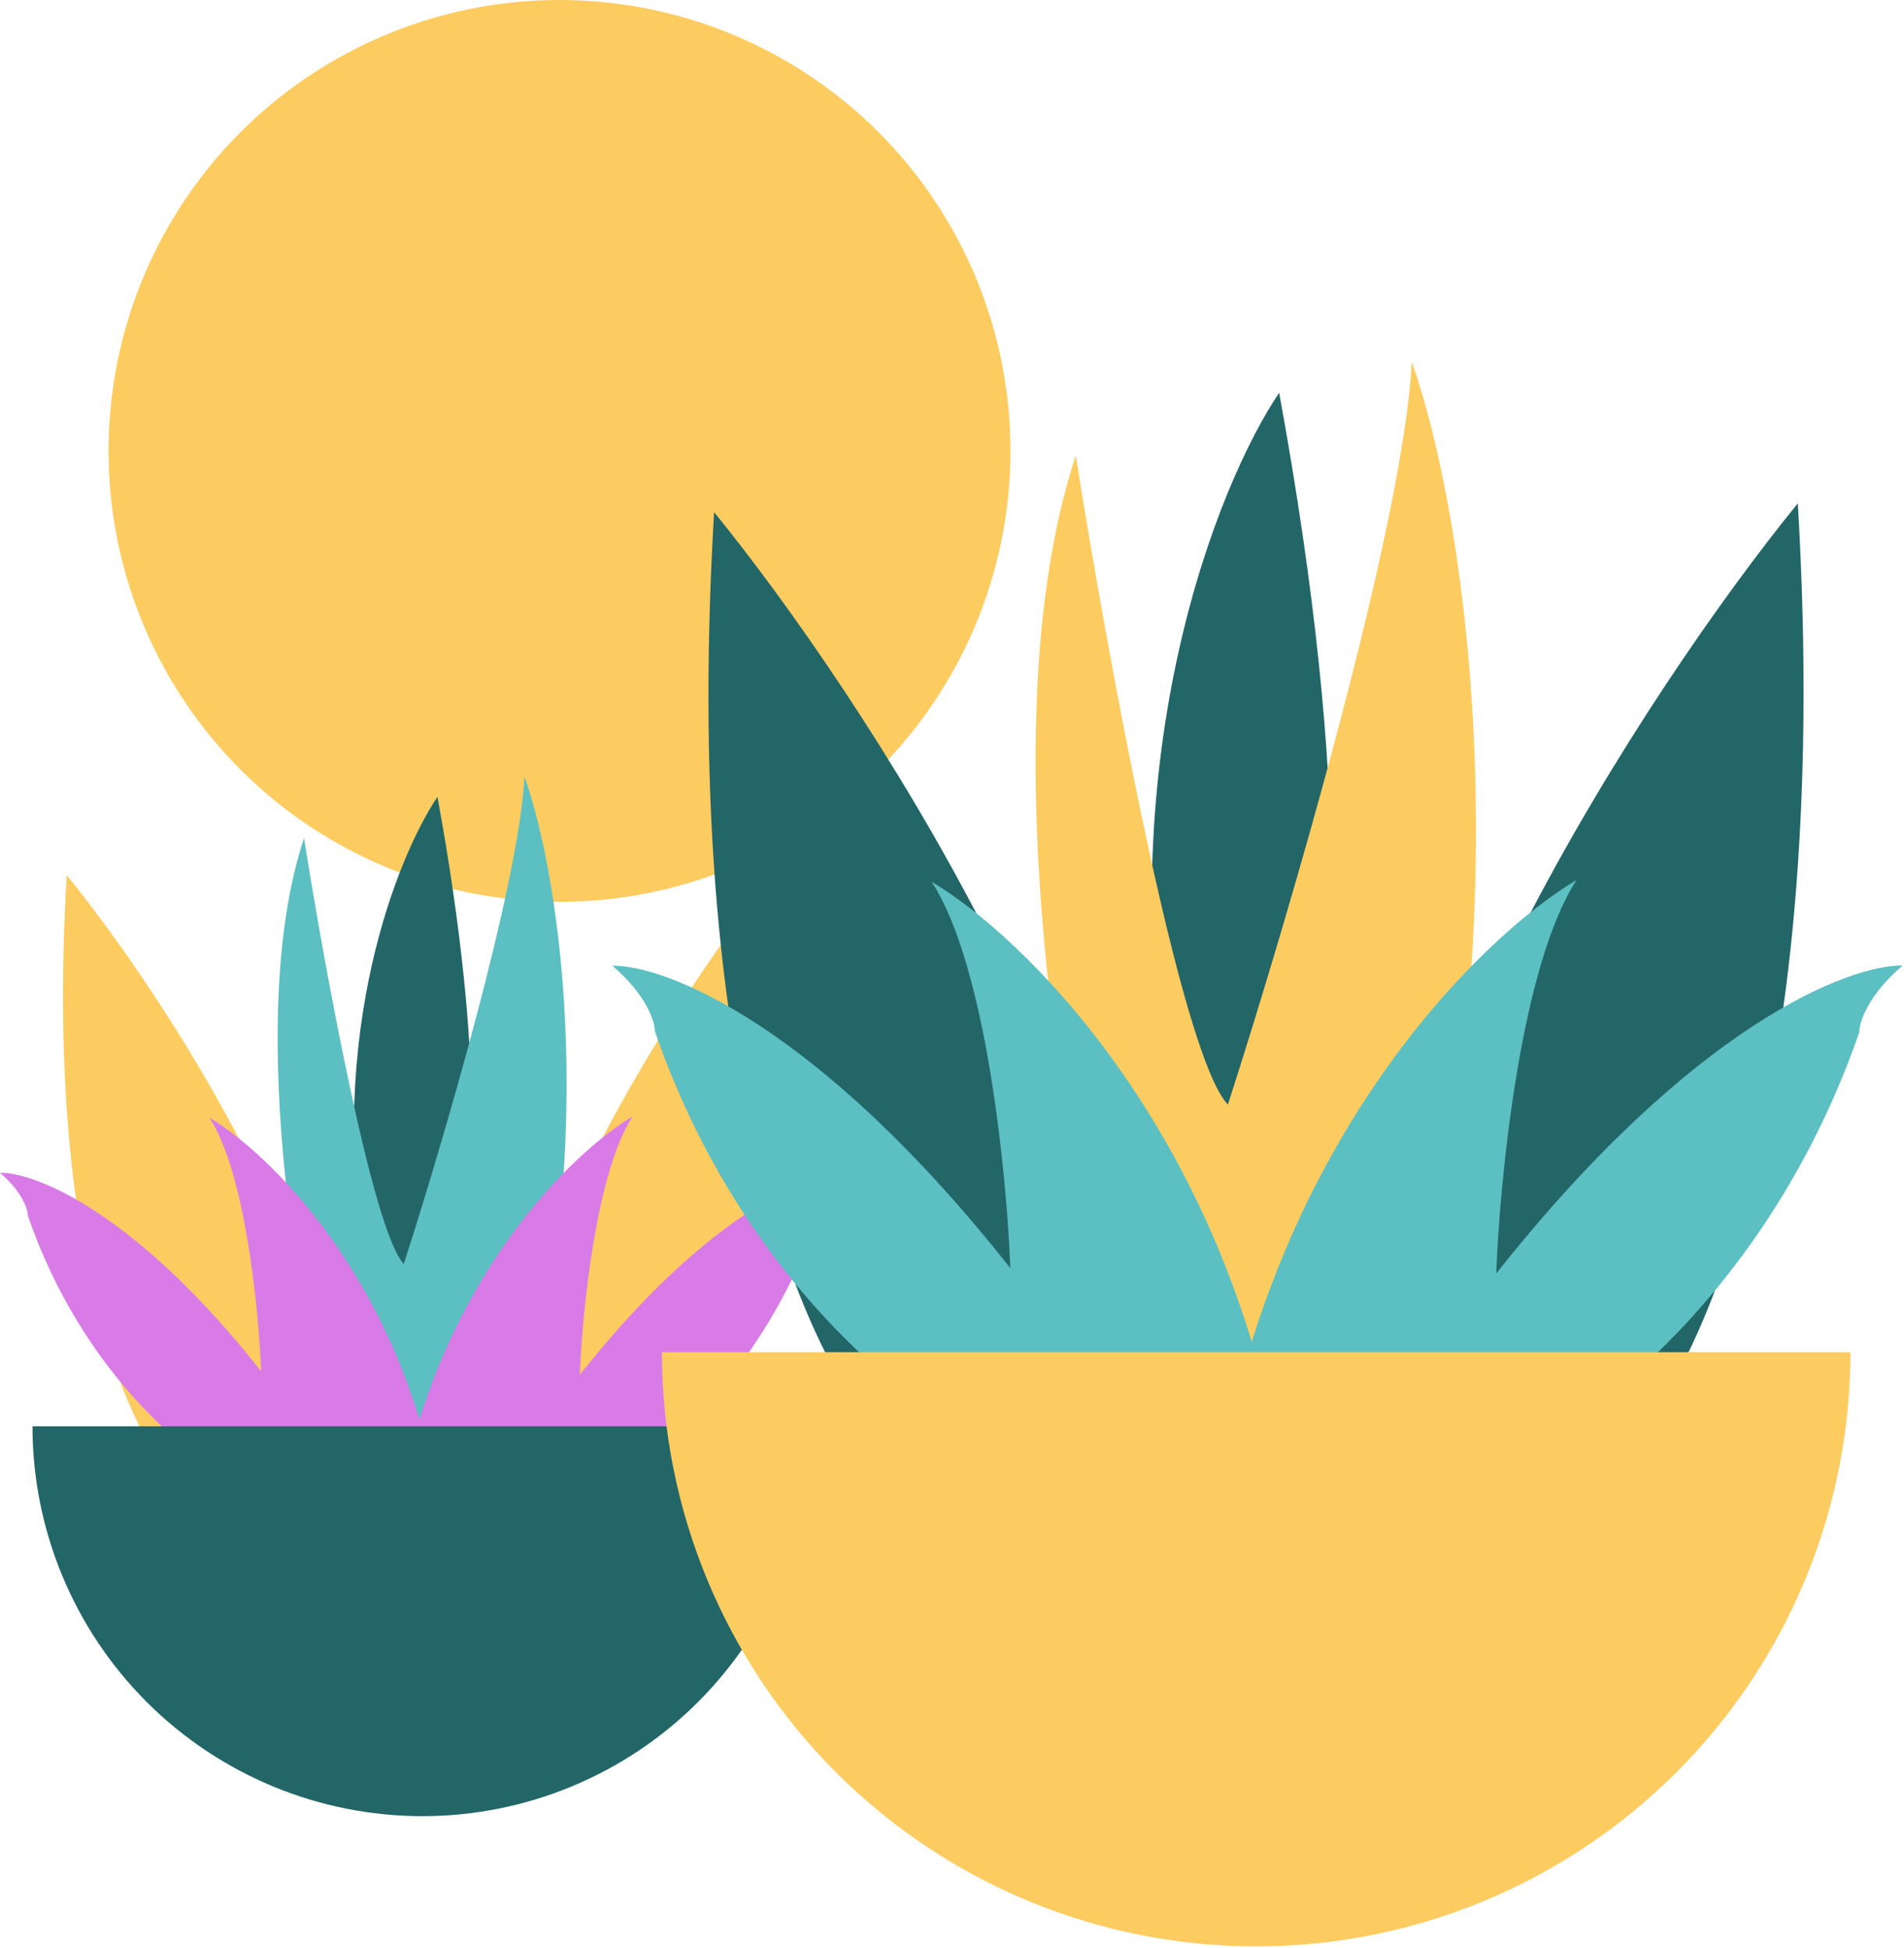 <svg width="684" height="700" viewBox="0 0 684 700" fill="none" xmlns="http://www.w3.org/2000/svg">
<circle cx="201" cy="162" r="162" fill="#FDCC61"/>
<path d="M23.97 314.433C15.466 457.665 49.746 522.653 67.948 537.243H123.182C127.017 461.208 58.639 357.022 23.97 314.433Z" fill="#FDCC61"/>
<path d="M279.396 312.349C288.056 458.394 253.148 524.659 234.611 539.535H178.364C174.458 462.007 244.091 355.774 279.396 312.349Z" fill="#FDCC61"/>
<path d="M131.102 453.455C117.262 371.084 142.705 307.694 157.156 286.295C174.455 380.713 171.12 436.78 161.741 453.455C154.238 466.794 138.189 459.013 131.102 453.455Z" fill="#236668"/>
<path d="M109.216 301.093C86.873 368.791 109.216 483.677 123.181 532.657H182.375C217.557 415.604 201.064 314.78 188.419 279C186.418 317.851 158.683 411.908 145.066 454.08C133.894 442.408 116.511 347.226 109.216 301.093Z" fill="#5CBFC2"/>
<path d="M10.005 436.78C29.68 493.806 68.781 524.459 85.873 532.657L157.155 536.617C142.815 458.915 96.572 414.201 75.243 401.556C88.082 421.231 92.959 470.476 93.793 492.639C48.439 435.113 12.367 421.148 0 421.357C8.004 428.193 10.005 434.488 10.005 436.78Z" fill="#D97BE7"/>
<path d="M293.881 437.016C273.788 495.098 233.857 526.318 216.403 534.668L143.608 538.702C158.252 459.561 205.477 414.018 227.258 401.139C214.147 421.179 209.166 471.336 208.315 493.909C254.631 435.317 291.468 421.094 304.098 421.306C295.924 428.269 293.881 434.681 293.881 437.016Z" fill="#D97BE7"/>
<path d="M291.8 512.44C291.8 530.833 288.177 549.047 281.138 566.04C274.099 583.033 263.782 598.474 250.776 611.48C237.77 624.486 222.329 634.803 205.336 641.842C188.343 648.881 170.129 652.504 151.736 652.504C133.342 652.504 115.129 648.881 98.136 641.842C81.142 634.803 65.702 624.486 52.696 611.48C39.69 598.474 29.372 583.033 22.334 566.04C15.295 549.047 11.672 530.833 11.672 512.44L151.736 512.44H291.8Z" fill="#236668"/>
<path d="M256.535 184.006C243.573 402.318 295.822 501.372 323.566 523.61H407.752C413.598 407.719 309.376 248.92 256.535 184.006Z" fill="#236668"/>
<path d="M645.852 180.829C659.051 403.43 605.844 504.43 577.591 527.105H491.86C485.907 408.937 592.041 247.018 645.852 180.829Z" fill="#236668"/>
<path d="M419.823 395.901C398.729 270.353 437.507 173.734 459.533 141.119C485.901 285.03 480.818 370.486 466.522 395.901C455.086 416.233 430.624 404.373 419.823 395.901Z" fill="#236668"/>
<path d="M386.466 163.674C352.411 266.858 386.466 441.965 407.751 516.621H497.973C551.598 338.21 526.459 184.536 507.186 130C504.136 189.216 461.863 332.576 441.108 396.854C424.08 379.064 397.585 233.988 386.466 163.674Z" fill="#FDCC61"/>
<path d="M235.249 370.486C265.238 457.405 324.836 504.125 350.886 516.621L459.533 522.657C437.677 404.224 367.193 336.071 334.684 316.798C354.253 346.787 361.687 421.845 362.958 455.626C293.83 367.945 238.849 346.66 220 346.978C232.199 357.398 235.249 366.992 235.249 370.486Z" fill="#5CBFC2"/>
<path d="M667.928 370.845C637.302 459.373 576.44 506.959 549.837 519.686L438.884 525.834C461.204 405.208 533.183 335.792 566.383 316.163C546.398 346.707 538.807 423.155 537.509 457.561C608.104 368.257 664.251 346.578 683.5 346.901C671.042 357.514 667.928 367.286 667.928 370.845Z" fill="#5CBFC2"/>
<path d="M664.757 485.806C664.757 513.841 659.235 541.601 648.506 567.502C637.778 593.403 622.053 616.937 602.229 636.761C582.405 656.585 558.871 672.31 532.97 683.039C507.069 693.767 479.308 699.289 451.273 699.289C423.238 699.289 395.478 693.767 369.577 683.039C343.676 672.31 320.142 656.585 300.318 636.761C280.494 616.937 264.769 593.403 254.04 567.502C243.312 541.601 237.79 513.841 237.79 485.806L451.273 485.806H664.757Z" fill="#FDCC61"/>
</svg>
